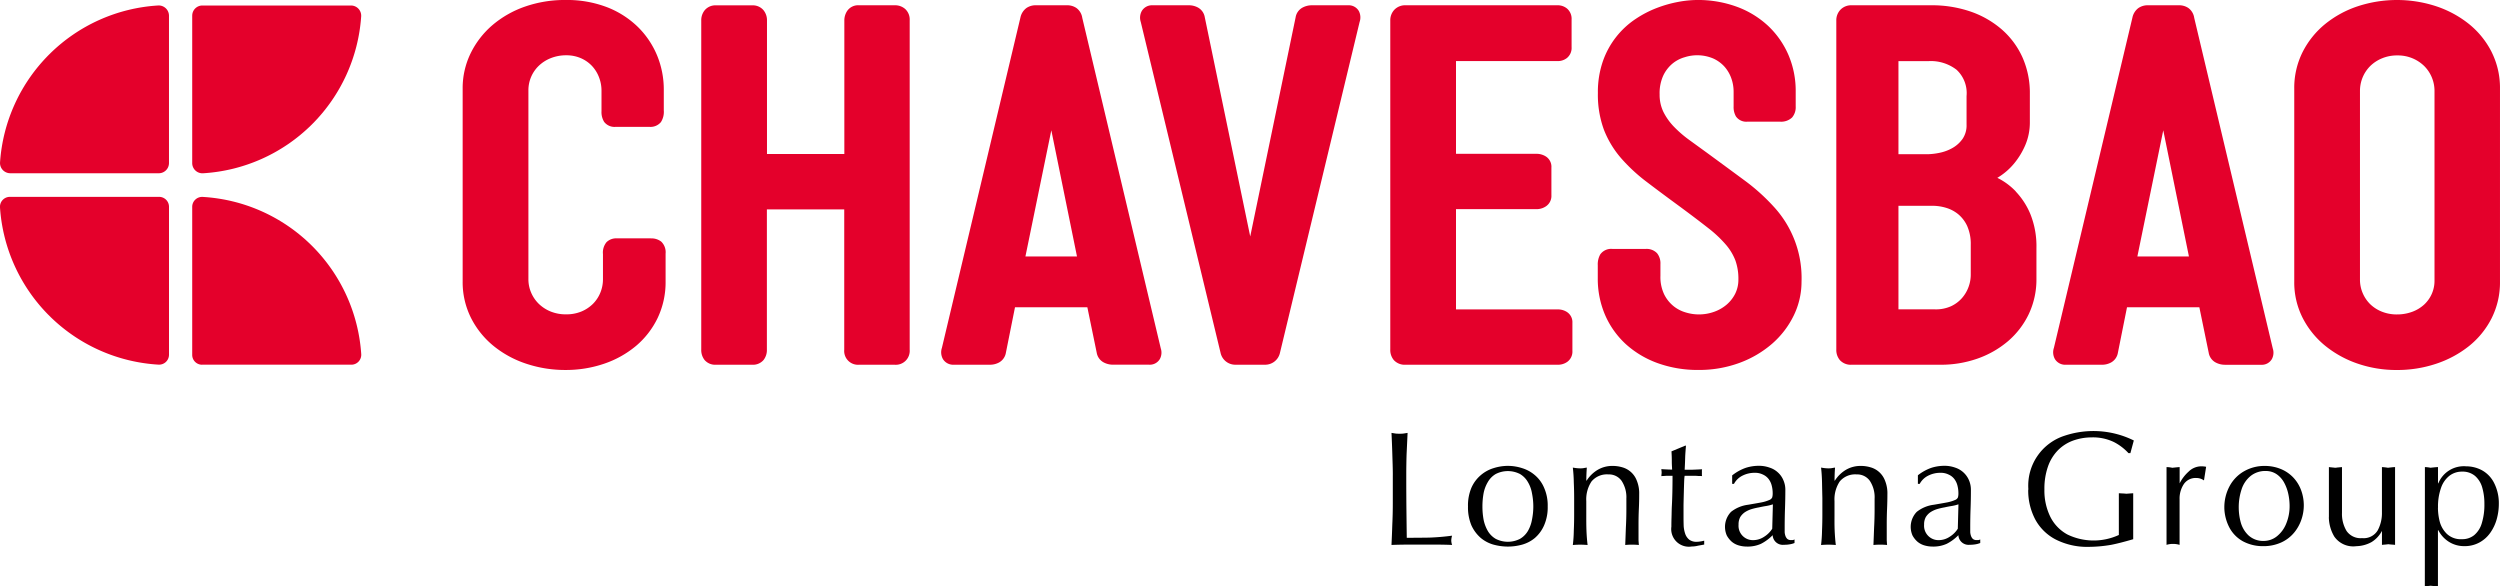 <svg id="logo_chavesbao_blanco" data-name="logo chavesbao blanco" xmlns="http://www.w3.org/2000/svg" width="176.2" height="41.33" viewBox="0 0 176.2 41.33">
  <g id="Grupo_47" data-name="Grupo 47">
    <g id="Grupo_46" data-name="Grupo 46">
      <path id="Trazado_35" data-name="Trazado 35" d="M127.835,16.8h-2.392a.975.975,0,0,0-.73.269,1.153,1.153,0,0,0-.251.841v1.768a2.483,2.483,0,0,1-.185.951,2.388,2.388,0,0,1-.519.786,2.539,2.539,0,0,1-.816.541,2.752,2.752,0,0,1-1.077.2,2.819,2.819,0,0,1-1.091-.2,2.622,2.622,0,0,1-.837-.543,2.437,2.437,0,0,1-.537-.788,2.381,2.381,0,0,1-.193-.946V6.364a2.388,2.388,0,0,1,.736-1.73,2.6,2.6,0,0,1,.844-.536,2.882,2.882,0,0,1,1.077-.2,2.543,2.543,0,0,1,1.032.2,2.389,2.389,0,0,1,.785.543,2.457,2.457,0,0,1,.5.8,2.6,2.6,0,0,1,.178.958V7.833a1.312,1.312,0,0,0,.184.755.921.921,0,0,0,.817.354h2.373a.953.953,0,0,0,.816-.339,1.337,1.337,0,0,0,.2-.823V6.311a6.3,6.3,0,0,0-.456-2.363,6.091,6.091,0,0,0-1.342-2.02A6.46,6.46,0,0,0,124.782.521,7.906,7.906,0,0,0,121.824,0a8.555,8.555,0,0,0-2.862.468,7.147,7.147,0,0,0-2.3,1.313,6.185,6.185,0,0,0-1.532,1.988,5.6,5.6,0,0,0-.557,2.469v13.6a5.624,5.624,0,0,0,.591,2.574,6.087,6.087,0,0,0,1.587,1.971,7.247,7.247,0,0,0,2.307,1.254,8.642,8.642,0,0,0,2.766.44,8.311,8.311,0,0,0,2.719-.441,7,7,0,0,0,2.25-1.257,5.944,5.944,0,0,0,1.527-1.976,5.867,5.867,0,0,0,.556-2.565V17.878a1.036,1.036,0,0,0-.306-.846,1.114,1.114,0,0,0-.735-.228" transform="translate(-81.965 -0.001)" fill="#e4002b"/>
      <path id="Trazado_36" data-name="Trazado 36" d="M187.311,1.306h-2.532a.935.935,0,0,0-.84.4,1.2,1.2,0,0,0-.2.68v9.4h-5.452v-9.4a1.115,1.115,0,0,0-.25-.738.984.984,0,0,0-.791-.337h-2.551a.985.985,0,0,0-.791.337,1.113,1.113,0,0,0-.25.738V25.567a1.133,1.133,0,0,0,.237.742.983.983,0,0,0,.8.332h2.551a.983.983,0,0,0,.8-.33,1.131,1.131,0,0,0,.238-.743V15.694h5.452v9.891a.972.972,0,0,0,1.041,1.056h2.511a.982.982,0,0,0,1.061-1.056V2.362a1.008,1.008,0,0,0-.314-.791,1.067,1.067,0,0,0-.727-.265" transform="translate(-124.23 -0.934)" fill="#e4002b"/>
      <path id="Trazado_37" data-name="Trazado 37" d="M242.658,19.01h-3.634l1.825-8.892Zm.372-16.818a1.042,1.042,0,0,0-.411-.692,1.147,1.147,0,0,0-.661-.194h-2.2a1.144,1.144,0,0,0-.662.194,1.121,1.121,0,0,0-.425.674l-5.533,23.277a.978.978,0,0,0,.077.8.851.851,0,0,0,.77.39h2.551a1.33,1.33,0,0,0,.631-.16.966.966,0,0,0,.481-.689l.641-3.2h5.1l.659,3.2a.952.952,0,0,0,.5.69,1.385,1.385,0,0,0,.632.156h2.551a.82.82,0,0,0,.768-.4.948.948,0,0,0,.064-.751Z" transform="translate(-166.752 -0.935)" fill="#e4002b"/>
      <path id="Trazado_38" data-name="Trazado 38" d="M296.986,1.306h-2.551a1.377,1.377,0,0,0-.632.156.951.951,0,0,0-.5.69l-3.2,15.448L286.9,2.15a.955.955,0,0,0-.48-.684,1.324,1.324,0,0,0-.631-.16h-2.57a.841.841,0,0,0-.75.388.964.964,0,0,0-.081.787L288.012,25.8a1.063,1.063,0,0,0,1.085.839h2.017a1.069,1.069,0,0,0,1.088-.85l5.61-23.306a.975.975,0,0,0-.057-.776.824.824,0,0,0-.768-.4" transform="translate(-201.987 -0.934)" fill="#e4002b"/>
      <path id="Trazado_39" data-name="Trazado 39" d="M356.744,22.929a1.165,1.165,0,0,0-.642-.188h-7.185V15.675H354.6a1.17,1.17,0,0,0,.656-.2.882.882,0,0,0,.385-.787V12.744a.86.86,0,0,0-.4-.788,1.221,1.221,0,0,0-.642-.181h-5.682V5.24h7.165a1.035,1.035,0,0,0,.656-.22.916.916,0,0,0,.326-.765V2.309a.947.947,0,0,0-.315-.766,1.028,1.028,0,0,0-.667-.238H345.365a1.054,1.054,0,0,0-.793.317,1.078,1.078,0,0,0-.287.758V25.566a1.1,1.1,0,0,0,.257.755,1.043,1.043,0,0,0,.823.32H356.1a1.123,1.123,0,0,0,.654-.2.89.89,0,0,0,.367-.782V23.691a.851.851,0,0,0-.379-.762" transform="translate(-246.298 -0.934)" fill="#e4002b"/>
      <path id="Trazado_40" data-name="Trazado 40" d="M408.1,14.592a13.894,13.894,0,0,0-2.114-1.9q-1.187-.876-2.613-1.921l-1.256-.911a8.083,8.083,0,0,1-1.067-.922,4.246,4.246,0,0,1-.745-1.043,2.76,2.76,0,0,1-.27-1.248A2.988,2.988,0,0,1,400.3,5.31a2.482,2.482,0,0,1,.653-.836,2.375,2.375,0,0,1,.846-.439,2.9,2.9,0,0,1,2,.082,2.4,2.4,0,0,1,.793.566,2.491,2.491,0,0,1,.487.812,2.821,2.821,0,0,1,.171.976V7.5a1.318,1.318,0,0,0,.164.706.882.882,0,0,0,.818.369h2.274a1.12,1.12,0,0,0,.867-.295,1.119,1.119,0,0,0,.253-.78V6.453a6.435,6.435,0,0,0-.51-2.576,6.174,6.174,0,0,0-1.426-2.045,6.516,6.516,0,0,0-2.2-1.35A7.983,7.983,0,0,0,402.673,0a7.58,7.58,0,0,0-1.306.131,8.669,8.669,0,0,0-1.5.42,7.5,7.5,0,0,0-1.515.781,5.916,5.916,0,0,0-2.305,2.955,6.615,6.615,0,0,0-.363,2.27,7.152,7.152,0,0,0,.425,2.587,6.848,6.848,0,0,0,1.2,1.993,12.043,12.043,0,0,0,1.847,1.708c.694.528,1.488,1.118,2.357,1.754.762.563,1.417,1.06,1.948,1.477a8.412,8.412,0,0,1,1.249,1.175,3.8,3.8,0,0,1,.667,1.11,3.851,3.851,0,0,1,.21,1.336,2.23,2.23,0,0,1-.213.98,2.469,2.469,0,0,1-.6.781,2.79,2.79,0,0,1-.893.517,3.173,3.173,0,0,1-2.014.044,2.453,2.453,0,0,1-.861-.45,2.49,2.49,0,0,1-.654-.829,2.841,2.841,0,0,1-.26-1.29V18.62a1.137,1.137,0,0,0-.233-.767,1.012,1.012,0,0,0-.808-.307h-2.333a.94.94,0,0,0-.869.389,1.425,1.425,0,0,0-.173.756v.92a6.461,6.461,0,0,0,.52,2.6,6.059,6.059,0,0,0,1.461,2.048,6.752,6.752,0,0,0,2.244,1.337,8.293,8.293,0,0,0,2.866.479,8.207,8.207,0,0,0,2.921-.507,7.414,7.414,0,0,0,2.293-1.356,6.287,6.287,0,0,0,1.509-1.977,5.427,5.427,0,0,0,.547-2.38,7.415,7.415,0,0,0-1.94-5.267" transform="translate(-283.065 -0.001)" fill="#e4002b"/>
      <path id="Trazado_41" data-name="Trazado 41" d="M463.988,16.9a3.1,3.1,0,0,1,.237,1.288v2.123a2.513,2.513,0,0,1-.153.839,2.452,2.452,0,0,1-.463.789,2.34,2.34,0,0,1-.774.578,2.607,2.607,0,0,1-1.128.221h-2.578v-7.3h2.4a3.353,3.353,0,0,1,1,.156,2.433,2.433,0,0,1,.85.47,2.4,2.4,0,0,1,.609.832m-.059-7.182a1.691,1.691,0,0,1-.275,1,2.2,2.2,0,0,1-.717.65,3.068,3.068,0,0,1-.912.34,4.6,4.6,0,0,1-.852.1h-2.044V5.241h2.142a2.967,2.967,0,0,1,1.949.606,2.239,2.239,0,0,1,.709,1.857Zm3.469,4.711a4.622,4.622,0,0,0-1.3-.957l0,0,.063-.038a4.532,4.532,0,0,0,1.109-.961,5.269,5.269,0,0,0,.8-1.312,4.063,4.063,0,0,0,.32-1.6V7.527a6.149,6.149,0,0,0-.523-2.556A5.722,5.722,0,0,0,466.4,3a6.669,6.669,0,0,0-2.194-1.253,8.342,8.342,0,0,0-2.761-.441h-5.616a1.048,1.048,0,0,0-.792.317,1.073,1.073,0,0,0-.288.758V25.567a1.1,1.1,0,0,0,.257.754,1.04,1.04,0,0,0,.823.32H462.1a7.752,7.752,0,0,0,2.573-.424,6.78,6.78,0,0,0,2.148-1.212,5.8,5.8,0,0,0,1.487-1.922,5.708,5.708,0,0,0,.546-2.5V18.422a6.069,6.069,0,0,0-.42-2.38,5.19,5.19,0,0,0-1.039-1.611" transform="translate(-325.326 -0.934)" fill="#e4002b"/>
      <path id="Trazado_42" data-name="Trazado 42" d="M518.017,19.01h-3.634l1.825-8.892Zm.372-16.819a1.043,1.043,0,0,0-.411-.692,1.156,1.156,0,0,0-.661-.194h-2.195a1.151,1.151,0,0,0-.663.194,1.117,1.117,0,0,0-.425.675L508.5,25.451a.972.972,0,0,0,.077.8.849.849,0,0,0,.77.39H511.9a1.319,1.319,0,0,0,.63-.16.959.959,0,0,0,.481-.689l.641-3.2h5.1l.659,3.206a.953.953,0,0,0,.5.689,1.386,1.386,0,0,0,.633.156h2.55a.819.819,0,0,0,.768-.4.951.951,0,0,0,.064-.751Z" transform="translate(-363.741 -0.934)" fill="#e4002b"/>
      <path id="Trazado_43" data-name="Trazado 43" d="M575.372,22.162a2.811,2.811,0,0,1-1.064-.2,2.5,2.5,0,0,1-.814-.524,2.427,2.427,0,0,1-.528-.78,2.4,2.4,0,0,1-.192-.946V6.4a2.473,2.473,0,0,1,.729-1.752,2.609,2.609,0,0,1,.837-.542,2.76,2.76,0,0,1,1.07-.2,2.7,2.7,0,0,1,1.058.2,2.67,2.67,0,0,1,.83.544,2.476,2.476,0,0,1,.729,1.752V19.786a2.269,2.269,0,0,1-.191.923,2.305,2.305,0,0,1-.531.751,2.559,2.559,0,0,1-.833.51,3.06,3.06,0,0,1-1.1.191m6.679-18.5a6.05,6.05,0,0,0-1.6-1.973A7.44,7.44,0,0,0,578.138.439a8.867,8.867,0,0,0-5.512,0,7.3,7.3,0,0,0-2.306,1.255,6.1,6.1,0,0,0-1.587,1.971,5.63,5.63,0,0,0-.591,2.574V19.857a5.524,5.524,0,0,0,.592,2.548,6.123,6.123,0,0,0,1.586,1.962,7.432,7.432,0,0,0,2.293,1.262,8.41,8.41,0,0,0,2.759.449,8.649,8.649,0,0,0,2.766-.439,7.5,7.5,0,0,0,2.313-1.242,5.964,5.964,0,0,0,1.6-1.966,5.618,5.618,0,0,0,.591-2.573V6.239a5.625,5.625,0,0,0-.591-2.574" transform="translate(-406.443)" fill="#e4002b"/>
      <path id="Trazado_44" data-name="Trazado 44" d="M11.213,48.748H.7A.7.7,0,0,0,0,49.5,11.893,11.893,0,0,0,11.16,60.573a.7.7,0,0,0,.751-.694V49.442a.7.7,0,0,0-.7-.694" transform="translate(0 -34.874)" fill="#e4002b"/>
      <path id="Trazado_45" data-name="Trazado 45" d="M48.3,60.589H58.813a.7.7,0,0,0,.7-.744A11.892,11.892,0,0,0,48.349,48.764a.7.7,0,0,0-.749.692V59.9a.693.693,0,0,0,.7.691" transform="translate(-34.053 -34.885)" fill="#e4002b"/>
      <path id="Trazado_46" data-name="Trazado 46" d="M47.6,2.075v10.4a.72.72,0,0,0,.773.712A11.891,11.891,0,0,0,59.509,2.13a.72.72,0,0,0-.718-.767H48.319a.715.715,0,0,0-.718.712" transform="translate(-34.053 -0.975)" fill="#e4002b"/>
      <path id="Trazado_47" data-name="Trazado 47" d="M11.195,13.179H.729a.722.722,0,0,1-.721-.771A11.891,11.891,0,0,1,11.139,1.356a.724.724,0,0,1,.776.716V12.464a.719.719,0,0,1-.721.716" transform="translate(-0.005 -0.969)" fill="#e4002b"/>
      <path id="Trazado_48" data-name="Trazado 48" d="M344.676,110.191v1.976q0,.759-.035,1.493c-.015.491-.035.973-.058,1.448q.555-.022,1.065-.023h2.14q.533,0,1.066.023a1.063,1.063,0,0,1-.058-.31,1.321,1.321,0,0,1,.058-.344,16.115,16.115,0,0,1-1.62.137q-.753.012-1.574.012-.011-.837-.023-1.9t-.012-2.516q0-.758.023-1.482c.023-.491.046-.988.07-1.495-.1.017-.2.032-.29.046s-.185.012-.277.012-.185,0-.278-.012l-.289-.046c.023.507.044,1,.058,1.495s.035.976.035,1.482" transform="translate(-246.511 -76.7)"/>
      <path id="Trazado_49" data-name="Trazado 49" d="M363.528,118.232a3.3,3.3,0,0,0,.242,1.333,2.61,2.61,0,0,0,.659.885,2.427,2.427,0,0,0,.9.472,3.873,3.873,0,0,0,1.008.137,3.793,3.793,0,0,0,1.007-.137,2.421,2.421,0,0,0,.9-.472,2.5,2.5,0,0,0,.647-.885,3.156,3.156,0,0,0,.255-1.333,3.073,3.073,0,0,0-.255-1.321,2.368,2.368,0,0,0-.647-.885,2.5,2.5,0,0,0-.9-.495,3.274,3.274,0,0,0-1.007-.16,3.343,3.343,0,0,0-1.008.16,2.507,2.507,0,0,0-.9.495,2.465,2.465,0,0,0-.659.885,3.209,3.209,0,0,0-.242,1.321m1.018,0a5.184,5.184,0,0,1,.081-.93,2.461,2.461,0,0,1,.3-.792,1.543,1.543,0,0,1,.555-.565,1.879,1.879,0,0,1,1.712,0,1.549,1.549,0,0,1,.555.565,2.294,2.294,0,0,1,.289.792,4.653,4.653,0,0,1,0,1.86,2.44,2.44,0,0,1-.289.8,1.574,1.574,0,0,1-.555.552,1.879,1.879,0,0,1-1.712,0,1.567,1.567,0,0,1-.555-.552,2.626,2.626,0,0,1-.3-.8,5.171,5.171,0,0,1-.081-.93" transform="translate(-260.064 -82.536)"/>
      <path id="Trazado_50" data-name="Trazado 50" d="M393.268,117.714v.7q0,.667-.035,1.3c-.015.421-.03.832-.046,1.23.155-.015.313-.023.474-.023s.332.008.487.023c-.008-.108-.017-.218-.024-.333v-1.115q0-.586.024-1.1t.023-1.024a2.354,2.354,0,0,0-.174-.977,1.531,1.531,0,0,0-1.029-.929,2.356,2.356,0,0,0-.648-.093,2.027,2.027,0,0,0-1.076.276,2.356,2.356,0,0,0-.776.758h-.023c0-.307.013-.612.035-.918-.1.014-.188.03-.265.045a1.877,1.877,0,0,1-.2.011,3.169,3.169,0,0,1-.521-.056,10.631,10.631,0,0,1,.069,1.068c.017.375.024.735.024,1.08v1.195c0,.345-.007.708-.024,1.091a9.418,9.418,0,0,1-.069,1.023c.178-.015.351-.023.521-.023s.343.008.52.023c-.038-.306-.065-.647-.08-1.023s-.013-.746-.013-1.091v-.975a2.285,2.285,0,0,1,.37-1.391,1.412,1.412,0,0,1,1.193-.495,1.087,1.087,0,0,1,.924.449,2.1,2.1,0,0,1,.336,1.3" transform="translate(-278.641 -82.534)"/>
      <path id="Trazado_51" data-name="Trazado 51" d="M413.08,110.368l-.961.4c.016.244.023.483.023.712s.016.422.023.574q-.243,0-.763-.034a.611.611,0,0,1,.012.115.6.6,0,0,1,.011.114.862.862,0,0,1-.011.138.806.806,0,0,1-.012.126c.077-.007.151-.011.22-.011a1.642,1.642,0,0,1,.2-.011h.371q0,.643-.012,1.172c-.008.344-.019.662-.035.953s-.015.547-.023.792-.011.46-.011.666a1.243,1.243,0,0,0,1.423,1.4,1.85,1.85,0,0,0,.451-.057l.439-.08v-.275a2.108,2.108,0,0,1-.277.057,1.613,1.613,0,0,1-.243.022.832.832,0,0,1-.533-.149.908.908,0,0,1-.277-.39,2.088,2.088,0,0,1-.116-.562c-.007-.207-.011-.417-.011-.633v-.862c.006-.321.015-.627.022-.917s.016-.556.024-.772.026-.336.034-.367h.568c.123,0,.239,0,.347.011s.212,0,.313.011a.353.353,0,0,1-.013-.113v-.242a.41.41,0,0,1,.013-.126c-.271.015-.521.027-.753.034h-.475c.016-.283.028-.564.035-.838s.035-.571.057-.862Z" transform="translate(-294.313 -78.956)"/>
      <path id="Trazado_52" data-name="Trazado 52" d="M427.666,116.038v.6h.127a1.367,1.367,0,0,1,.59-.575,1.877,1.877,0,0,1,.867-.206,1.248,1.248,0,0,1,.59.127,1.044,1.044,0,0,1,.393.309,1.273,1.273,0,0,1,.22.461,2.13,2.13,0,0,1,.069.552,1.013,1.013,0,0,1-.034.286.364.364,0,0,1-.209.184,2.535,2.535,0,0,1-.52.161c-.231.046-.556.1-.971.172a2.411,2.411,0,0,0-1.2.5,1.522,1.522,0,0,0-.3,1.666,1.636,1.636,0,0,0,.347.437,1.35,1.35,0,0,0,.5.264,2.037,2.037,0,0,0,.568.08,2.28,2.28,0,0,0,.994-.194,3.135,3.135,0,0,0,.823-.61.715.715,0,0,0,.8.678,2.269,2.269,0,0,0,.416-.034,1.463,1.463,0,0,0,.325-.092v-.252a.368.368,0,0,1-.127.046h-.116a.39.39,0,0,1-.266-.081.568.568,0,0,1-.128-.2,1,1,0,0,1-.057-.275v-.3q0-.725.023-1.368c.015-.437.024-.873.024-1.31a1.663,1.663,0,0,0-.14-.689,1.523,1.523,0,0,0-.381-.54,1.555,1.555,0,0,0-.59-.344,2.206,2.206,0,0,0-.764-.127,3.02,3.02,0,0,0-.9.138,3.265,3.265,0,0,0-.961.529m2.858,2.045-.046,1.723a1.809,1.809,0,0,1-.567.563,1.4,1.4,0,0,1-.8.241,1.009,1.009,0,0,1-1.006-1.091,1.079,1.079,0,0,1,.115-.529,1.171,1.171,0,0,1,.324-.344,1.863,1.863,0,0,1,.463-.219,4.6,4.6,0,0,1,.532-.125c.177-.039.352-.074.521-.1a3.068,3.068,0,0,0,.463-.115" transform="translate(-305.583 -82.534)"/>
      <path id="Trazado_53" data-name="Trazado 53" d="M454.737,117.714v.7q0,.667-.035,1.3c-.015.421-.031.832-.047,1.23.155-.015.313-.023.475-.023s.332.008.486.023c-.007-.108-.016-.218-.023-.333v-1.115q0-.586.023-1.1c.015-.353.023-.694.023-1.024a2.355,2.355,0,0,0-.174-.977,1.532,1.532,0,0,0-1.03-.929,2.343,2.343,0,0,0-.647-.093,2.03,2.03,0,0,0-1.076.276,2.352,2.352,0,0,0-.774.758h-.024c0-.307.011-.612.035-.918-.1.014-.189.03-.266.045a1.871,1.871,0,0,1-.2.011,3.157,3.157,0,0,1-.52-.056q.058.493.069,1.068t.023,1.08v1.195c0,.345-.007.708-.023,1.091a9.728,9.728,0,0,1-.069,1.023c.177-.015.351-.023.52-.023s.344.008.521.023c-.039-.306-.065-.647-.082-1.023s-.011-.746-.011-1.091v-.975a2.273,2.273,0,0,1,.37-1.391,1.412,1.412,0,0,1,1.192-.495,1.09,1.09,0,0,1,.926.449,2.1,2.1,0,0,1,.336,1.3" transform="translate(-322.615 -82.534)"/>
      <path id="Trazado_54" data-name="Trazado 54" d="M473.66,116.038v.6h.127a1.368,1.368,0,0,1,.59-.575,1.88,1.88,0,0,1,.867-.206,1.242,1.242,0,0,1,.589.127,1.035,1.035,0,0,1,.394.309,1.289,1.289,0,0,1,.22.461,2.169,2.169,0,0,1,.069.552,1.014,1.014,0,0,1-.034.286.362.362,0,0,1-.209.184,2.545,2.545,0,0,1-.521.161c-.231.046-.556.1-.971.172a2.409,2.409,0,0,0-1.2.5,1.52,1.52,0,0,0-.3,1.666,1.59,1.59,0,0,0,.348.437,1.339,1.339,0,0,0,.5.264,2.039,2.039,0,0,0,.568.08,2.279,2.279,0,0,0,.994-.194,3.116,3.116,0,0,0,.823-.61.717.717,0,0,0,.8.678,2.283,2.283,0,0,0,.416-.034,1.482,1.482,0,0,0,.324-.092v-.252a.381.381,0,0,1-.127.046H477.8a.388.388,0,0,1-.265-.081.564.564,0,0,1-.128-.2,1.061,1.061,0,0,1-.058-.275v-.3q0-.725.024-1.368t.023-1.31a1.694,1.694,0,0,0-.138-.689,1.589,1.589,0,0,0-.973-.884,2.206,2.206,0,0,0-.764-.127,3.034,3.034,0,0,0-.9.138,3.262,3.262,0,0,0-.96.529m2.858,2.045-.046,1.723a1.8,1.8,0,0,1-.567.563,1.4,1.4,0,0,1-.8.241,1.011,1.011,0,0,1-1.008-1.091,1.07,1.07,0,0,1,.116-.529,1.156,1.156,0,0,1,.323-.344,1.887,1.887,0,0,1,.464-.219,4.547,4.547,0,0,1,.531-.125c.178-.039.351-.074.521-.1a3.1,3.1,0,0,0,.462-.115" transform="translate(-338.487 -82.534)"/>
      <path id="Trazado_55" data-name="Trazado 55" d="M502.262,110.83a3.692,3.692,0,0,1,2.554-3.755,6.42,6.42,0,0,1,4.879.335l-.241.891h-.137a3.662,3.662,0,0,0-1.008-.772,3.382,3.382,0,0,0-1.609-.336,3.846,3.846,0,0,0-1.288.226,2.9,2.9,0,0,0-1.053.669,3.09,3.09,0,0,0-.71,1.147,4.706,4.706,0,0,0-.255,1.62,4.192,4.192,0,0,0,.421,1.943,2.884,2.884,0,0,0,1.2,1.238,4.244,4.244,0,0,0,3.625.034v-2.941l.258.014c.112.005.2.013.261.02.032,0,.2-.015.493-.034v3.239q-.942.278-1.573.4a9.537,9.537,0,0,1-1.548.139,4.895,4.895,0,0,1-2.338-.517,3.423,3.423,0,0,1-1.45-1.425,4.38,4.38,0,0,1-.491-2.064.341.341,0,0,0,.009-.045.2.2,0,0,0,0-.025" transform="translate(-359.304 -76.365)"/>
      <path id="Trazado_56" data-name="Trazado 56" d="M536.512,121.01v-5.481a1.974,1.974,0,0,1,.405.048c.295-.031.467-.048.519-.048v1.146a2.8,2.8,0,0,1,.627-.822,1.285,1.285,0,0,1,.883-.379,1.683,1.683,0,0,1,.357.033l-.152.961a.924.924,0,0,0-.54-.171,1,1,0,0,0-.879.43,1.837,1.837,0,0,0-.3,1.068v3.215a1.523,1.523,0,0,0-.473-.067,1.463,1.463,0,0,0-.45.067" transform="translate(-383.815 -82.608)"/>
      <path id="Trazado_57" data-name="Trazado 57" d="M551.846,118.33a3.958,3.958,0,0,0,.141,1.036,1.986,1.986,0,0,0,.536.908,1.521,1.521,0,0,0,1.073.4,1.488,1.488,0,0,0,.947-.333,2.174,2.174,0,0,0,.653-.9,3.2,3.2,0,0,0,.234-1.238,3.994,3.994,0,0,0-.091-.837,2.962,2.962,0,0,0-.287-.788,1.707,1.707,0,0,0-.517-.594,1.339,1.339,0,0,0-.776-.239,1.646,1.646,0,0,0-1.082.355,2.012,2.012,0,0,0-.632.941,4.011,4.011,0,0,0-.2,1.287m-1.014.025a3.144,3.144,0,0,1,.379-1.558,2.641,2.641,0,0,1,1.03-1.042,2.88,2.88,0,0,1,1.427-.365,2.955,2.955,0,0,1,1.127.21,2.555,2.555,0,0,1,.879.589,2.6,2.6,0,0,1,.56.89,3.077,3.077,0,0,1,.03,2.088,2.9,2.9,0,0,1-.515.925,2.556,2.556,0,0,1-.9.688,3.008,3.008,0,0,1-1.3.264h-.011a2.949,2.949,0,0,1-1.394-.341,2.384,2.384,0,0,1-.939-.938,3.141,3.141,0,0,1-.374-1.41" transform="translate(-394.059 -82.549)"/>
      <path id="Trazado_58" data-name="Trazado 58" d="M576.72,119.205v-3.537c.1.014.187.021.256.028s.124.012.169.019.133-.014.218-.021.18-.016.279-.026v3.226a2.323,2.323,0,0,0,.326,1.281,1.2,1.2,0,0,0,1.09.5,1.151,1.151,0,0,0,1.1-.544,2.558,2.558,0,0,0,.3-1.262v-3.2a3.084,3.084,0,0,1,.425.048c.249-.031.414-.048.5-.048v5.481c-.056-.006-.135-.014-.238-.021s-.182-.017-.238-.025c-.048.008-.122.017-.219.025s-.172.016-.229.021v-.984a2.047,2.047,0,0,1-.729.785,2.322,2.322,0,0,1-1.077.292,1.626,1.626,0,0,1-1.555-.681,2.739,2.739,0,0,1-.382-1.355" transform="translate(-412.579 -82.748)"/>
      <path id="Trazado_59" data-name="Trazado 59" d="M601.4,118.388a4.037,4.037,0,0,0,.116.945,1.894,1.894,0,0,0,.495.884,1.431,1.431,0,0,0,1.084.392,1.33,1.33,0,0,0,.86-.285,1.728,1.728,0,0,0,.536-.842,4.387,4.387,0,0,0,.183-1.358,4.057,4.057,0,0,0-.149-1.144,1.694,1.694,0,0,0-.5-.821,1.354,1.354,0,0,0-.928-.312,1.442,1.442,0,0,0-.875.282,1.834,1.834,0,0,0-.6.852,3.935,3.935,0,0,0-.217,1.407m-.924-2.861a2.293,2.293,0,0,1,.394.047c.275-.03.452-.047.529-.047v1.146h.022a1.942,1.942,0,0,1,1.961-1.2,2.376,2.376,0,0,1,1.069.254,2.085,2.085,0,0,1,.863.844,3.148,3.148,0,0,1,.373,1.534,4.042,4.042,0,0,1-.151,1.1,3.124,3.124,0,0,1-.456.959,2.255,2.255,0,0,1-.768.681,2.165,2.165,0,0,1-1.06.254,2,2,0,0,1-1.076-.3,2.1,2.1,0,0,1-.755-.825H601.4v3.957c-.055-.005-.141-.011-.258-.018s-.2-.017-.25-.025c-.05.007-.118.014-.206.022s-.159.015-.21.021Z" transform="translate(-429.574 -82.607)"/>
    </g>
  </g>
</svg>

